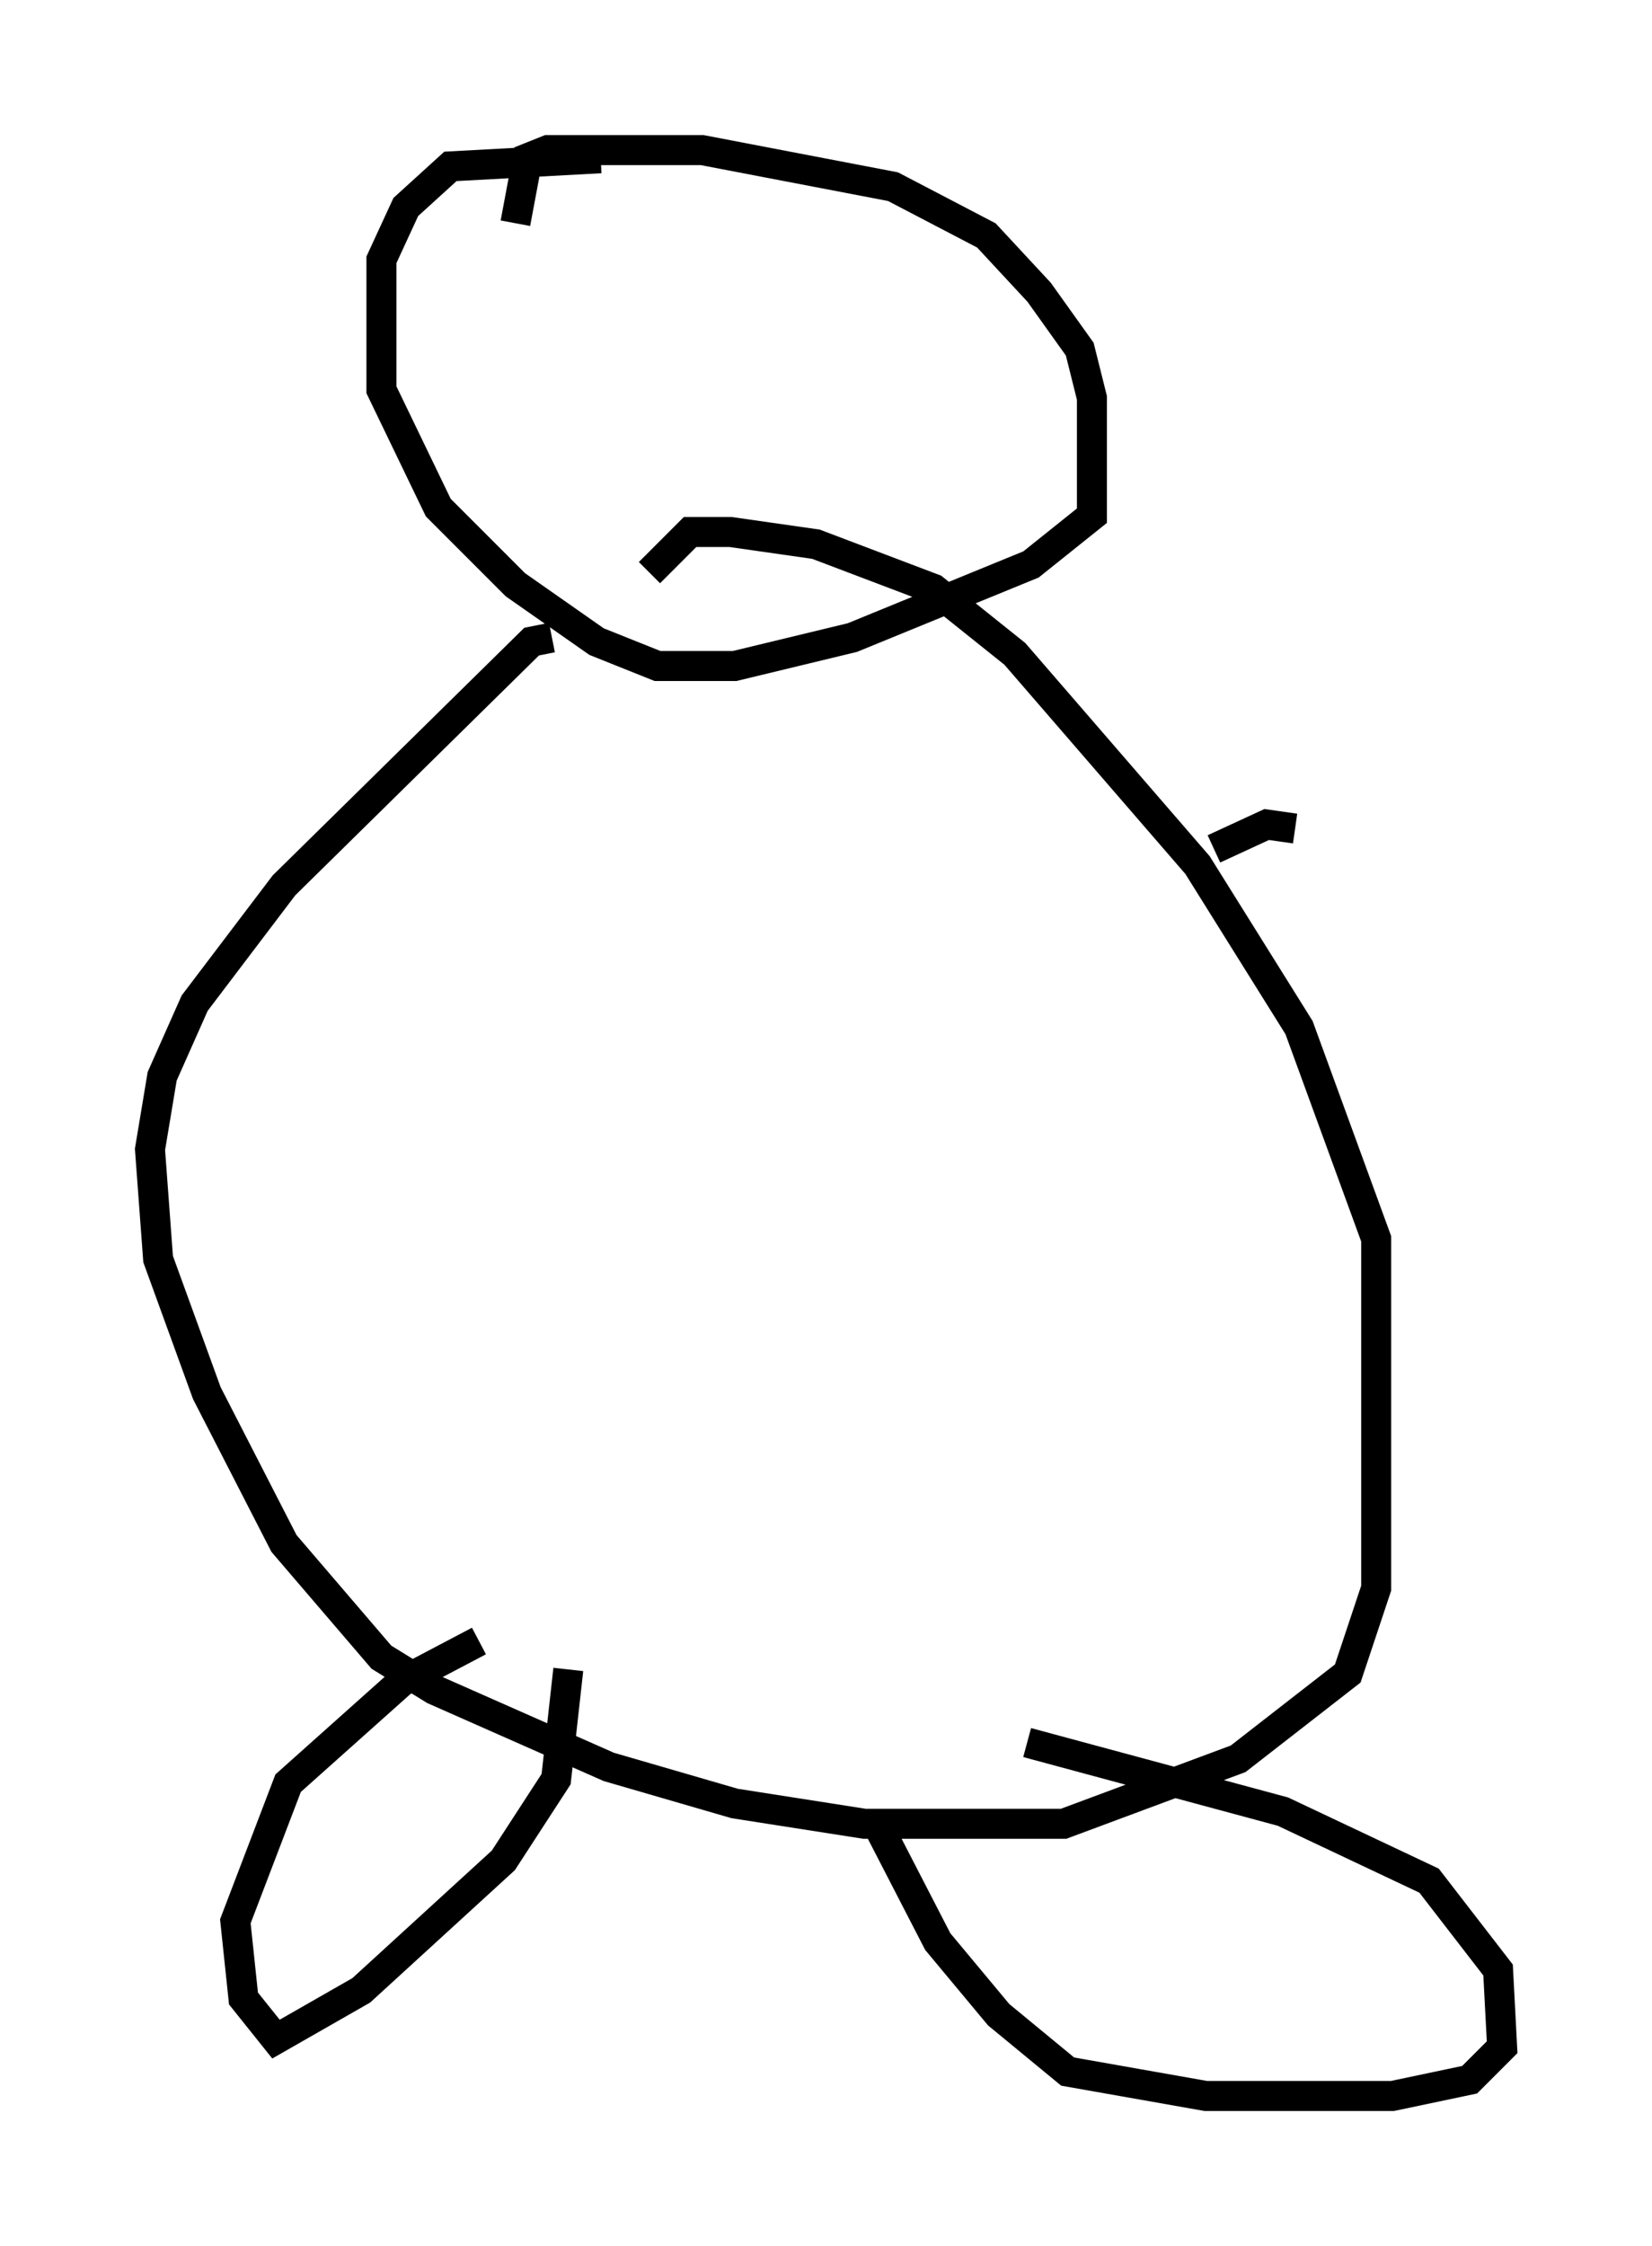 <?xml version="1.0" encoding="utf-8" ?>
<svg baseProfile="full" height="74.817" version="1.1" width="55.06" xmlns="http://www.w3.org/2000/svg" xmlns:ev="http://www.w3.org/2001/xml-events" xmlns:xlink="http://www.w3.org/1999/xlink"><defs /><rect fill="white" height="74.817" width="55.06" x="0" y="0" /><path d="M22.862, 5.812 m-2.842, -0.541 l-5.007, 0.271 -1.488, 1.353 l-0.812, 1.759 0.0, 4.33 l1.894, 3.924 2.571, 2.571 l2.706, 1.894 2.03, 0.812 l2.571, 0.0 3.924, -0.947 l5.954, -2.436 2.03, -1.624 l0.0, -3.924 -0.406, -1.624 l-1.353, -1.894 -1.759, -1.894 l-3.112, -1.624 -6.36, -1.218 l-5.142, 0.0 -0.677, 0.271 l-0.406, 2.165 m1.218, 13.802 l-0.677, 0.135 -8.254, 8.119 l-2.977, 3.924 -1.083, 2.436 l-0.406, 2.436 0.271, 3.654 l1.624, 4.465 2.571, 5.007 l3.248, 3.789 1.759, 1.083 l5.819, 2.571 4.195, 1.218 l4.33, 0.677 6.631, 0.0 l5.819, -2.165 3.654, -2.842 l0.947, -2.842 0.0, -11.637 l-2.571, -7.036 -3.383, -5.413 l-6.089, -7.036 -2.706, -2.165 l-3.924, -1.488 -2.842, -0.406 l-1.353, 0.0 -1.353, 1.353 m-5.683, 35.588 l-2.571, 1.353 -3.789, 3.383 l-1.759, 4.601 0.271, 2.571 l1.083, 1.353 2.842, -1.624 l4.736, -4.33 1.759, -2.706 l0.406, -3.654 m10.149, 4.871 l2.165, 4.195 2.03, 2.436 l2.3, 1.894 4.601, 0.812 l6.225, 0.0 2.571, -0.541 l1.083, -1.083 -0.135, -2.571 l-2.3, -2.977 -4.871, -2.3 l-8.525, -2.3 m8.931, -30.446 l-0.947, -0.135 -1.759, 0.812 " fill="none" stroke="black" stroke-width="1" /></svg>